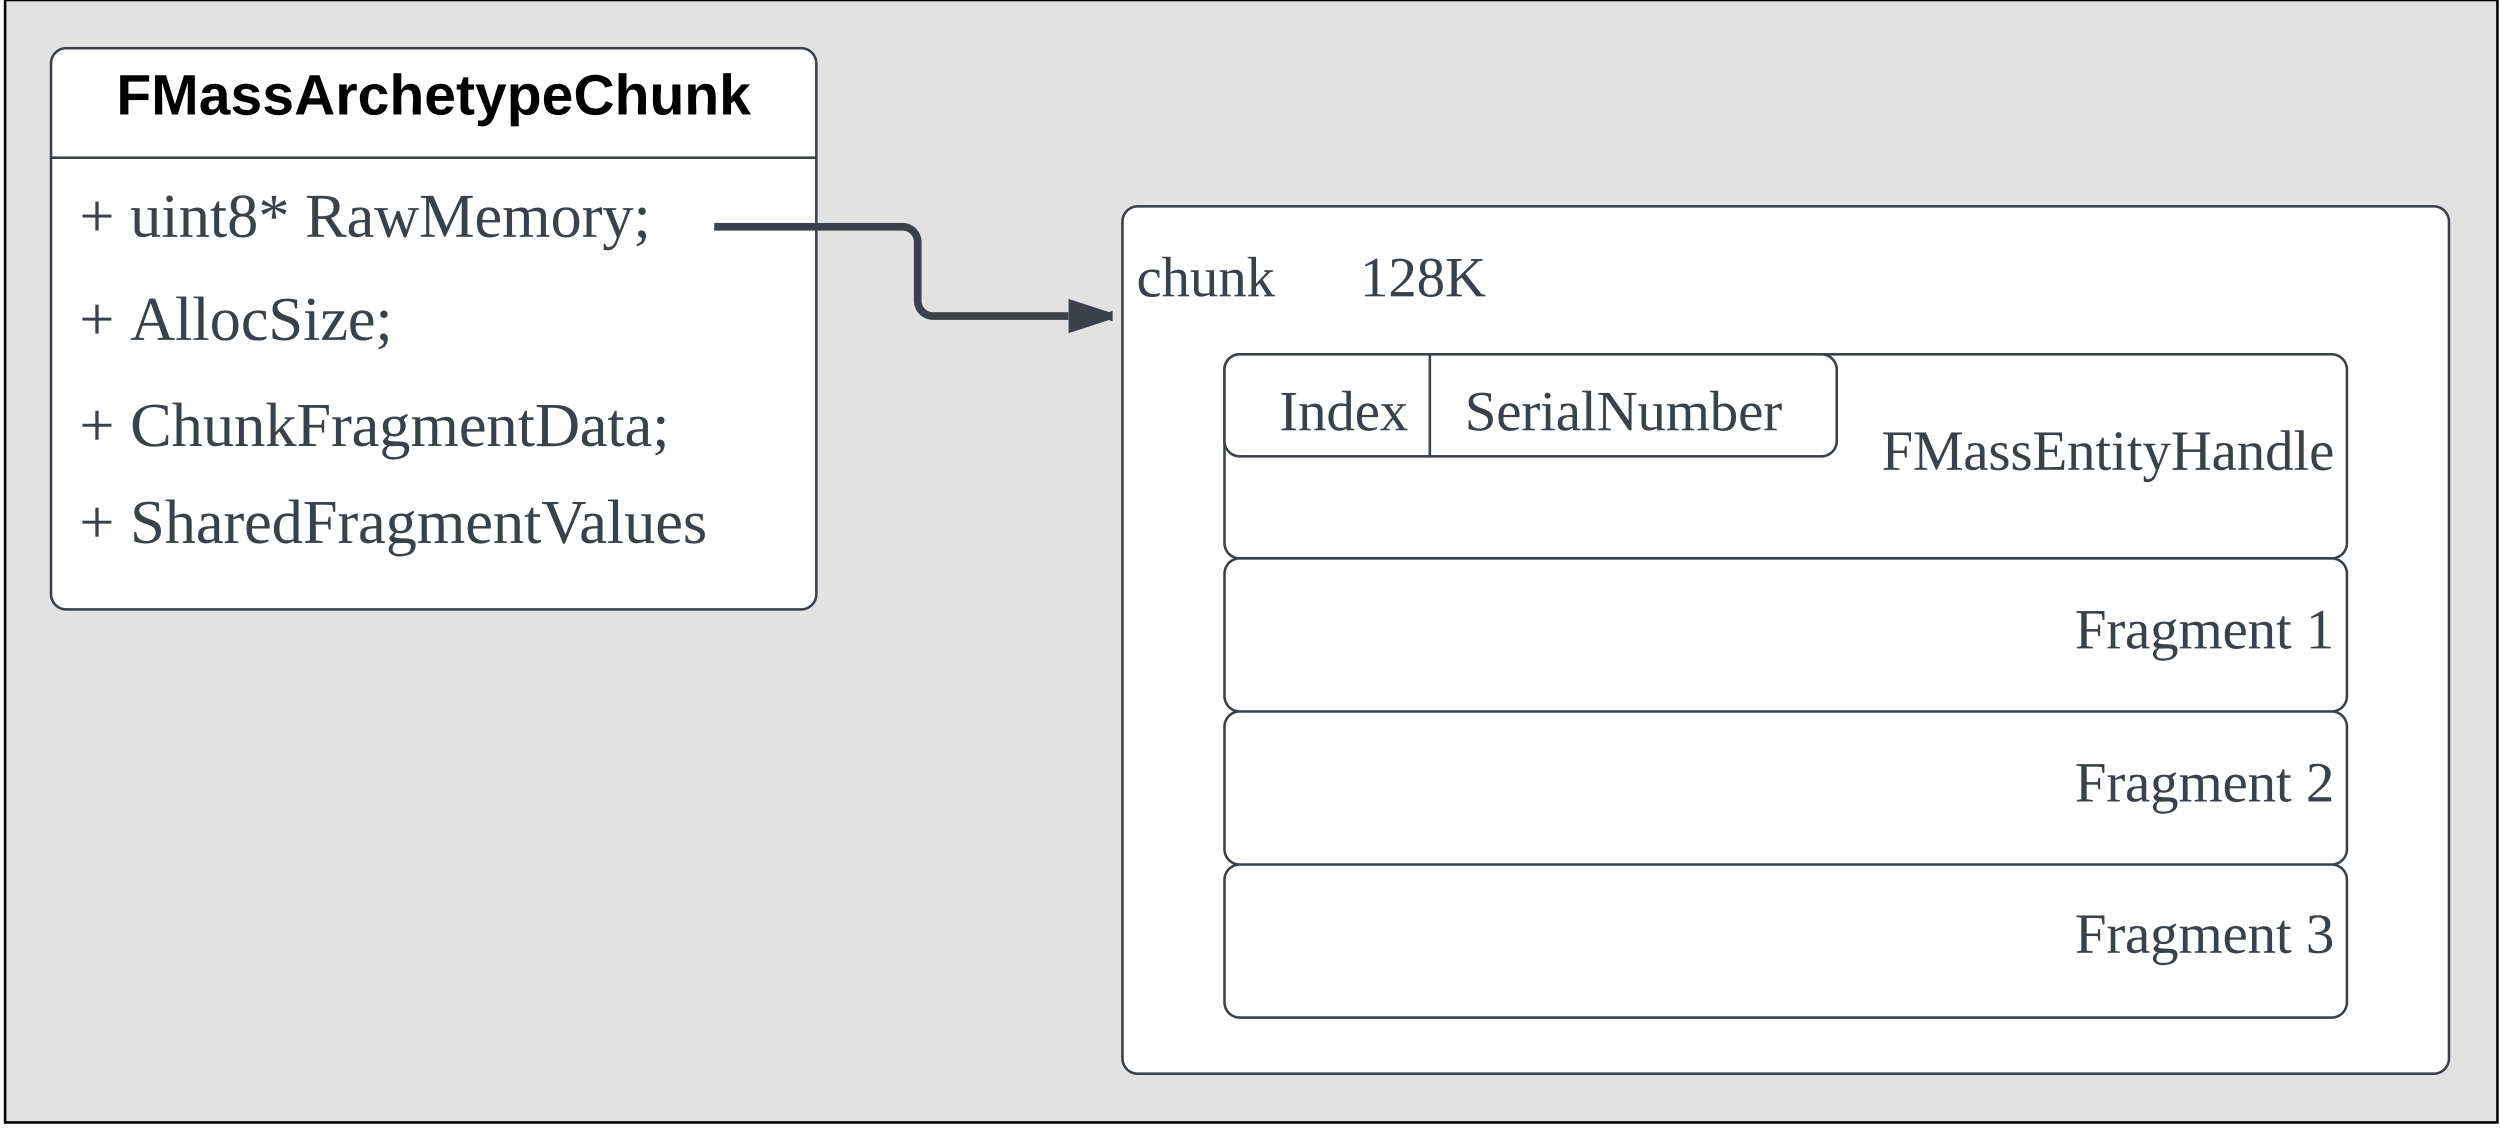 <svg width="980" height="442" xmlns="http://www.w3.org/2000/svg" xmlns:xlink="http://www.w3.org/1999/xlink">
 <g>
  <title>Layer 1</title>
  <rect id="svg_184" height="440" width="977" y="0" x="2" stroke="#000" fill="#e2e2e2"/>
  <path id="svg_2" fill="#fff" stroke="#3a414a" d="m440,86.889a6,6 0 0 1 6,-6l508,0a6,6 0 0 1 6,6l0,328a6,6 0 0 1 -6,6l-508,0a6,6 0 0 1 -6,-6l0,-328z"/>
  <path id="svg_3" fill="#fff" stroke="#3a414a" d="m480,144.889a6,6 0 0 1 6,-6l428,0a6,6 0 0 1 6,6l0,68a6,6 0 0 1 -6,6l-428,0a6,6 0 0 1 -6,-6l0,-68z"/>
  <path id="svg_4" fill-opacity="0" fill="#fff" stroke-opacity="0" stroke="#000" d="m440.5,86.889a6,6 0 0 1 6,-6l228,0a6,6 0 0 1 6,6l0,48a6,6 0 0 1 -6,6l-228,0a6,6 0 0 1 -6,-6l0,-48z"/>
  <use id="svg_5" x="-120" y="-61.111" transform="matrix(1 0 0 1 565.5 177.278)" xlink:href="#a"/>
  <use id="svg_6" x="-120" y="-61.111" transform="matrix(1 0 0 1 653.093 177.278)" xlink:href="#b"/>
  <path id="svg_7" fill="#fff" stroke="#3a414a" d="m480,224.889a6,6 0 0 1 6,-6l428,0a6,6 0 0 1 6,6l0,48a6,6 0 0 1 -6,6l-428,0a6,6 0 0 1 -6,-6l0,-48zm0,60a6,6 0 0 1 6,-6l428,0a6,6 0 0 1 6,6l0,48a6,6 0 0 1 -6,6l-428,0a6,6 0 0 1 -6,-6l0,-48zm0,60a6,6 0 0 1 6,-6l428,0a6,6 0 0 1 6,6l0,48a6,6 0 0 1 -6,6l-428,0a6,6 0 0 1 -6,-6l0,-48z"/>
  <path id="svg_8" fill-opacity="0" fill="#fff" stroke-opacity="0" stroke="#000" d="m680,154.889a6,6 0 0 1 6,-6l228,0a6,6 0 0 1 6,6l0,48a6,6 0 0 1 -6,6l-228,0a6,6 0 0 1 -6,-6l0,-48z"/>
  <use id="svg_9" x="-120" y="-61.111" transform="matrix(1 0 0 1 857.531 245.278)" xlink:href="#c"/>
  <path id="svg_10" fill="#fff" stroke="#3a414a" d="m480,144.889a6,6 0 0 1 6,-6l228,0a6,6 0 0 1 6,6l0,28a6,6 0 0 1 -6,6l-228,0a6,6 0 0 1 -6,-6l0,-28z"/>
  <use id="svg_11" x="-120" y="-61.111" transform="matrix(1 0 0 1 621.481 229.778)" xlink:href="#d"/>
  <use id="svg_12" x="-120" y="-61.111" transform="matrix(1 0 0 1 694.198 229.778)" xlink:href="#e"/>
  <path id="svg_13" fill="none" stroke-width="0.5" stroke="#3a414a" d="m560.5,139.139a0.25,0.25 0 0 1 0.25,0.25l0,39.4a0.25,0.25 0 0 1 -0.25,0.26a0.25,0.25 0 0 1 -0.25,-0.25l0,-39.4a0.25,0.25 0 0 1 0.25,-0.25l0,-0.01z"/>
  <path id="svg_14" fill-opacity="0" fill="#fff" stroke-opacity="0" stroke="#000" d="m680,224.889a6,6 0 0 1 6,-6l228,0a6,6 0 0 1 6,6l0,48a6,6 0 0 1 -6,6l-228,0a6,6 0 0 1 -6,-6l0,-48z"/>
  <use id="svg_15" x="-120" y="-61.111" transform="matrix(1 0 0 1 933.333 315.278)" xlink:href="#f"/>
  <use id="svg_16" x="-120" y="-61.111" transform="matrix(1 0 0 1 1023.89 315.278)" xlink:href="#g"/>
  <path id="svg_17" fill-opacity="0" fill="#fff" stroke-opacity="0" stroke="#000" d="m680,284.889a6,6 0 0 1 6,-6l228,0a6,6 0 0 1 6,6l0,48a6,6 0 0 1 -6,6l-228,0a6,6 0 0 1 -6,-6l0,-48z"/>
  <use id="svg_18" x="-120" y="-61.111" transform="matrix(1 0 0 1 933.333 375.278)" xlink:href="#f"/>
  <use id="svg_19" x="-120" y="-61.111" transform="matrix(1 0 0 1 1023.89 375.278)" xlink:href="#h"/>
  <path id="svg_20" fill-opacity="0" fill="#fff" stroke-opacity="0" stroke="#000" d="m680,343.219a6,6 0 0 1 6,-6l228,0a6,6 0 0 1 6,6l0,51.34a6,6 0 0 1 -6,6l-228,0a6,6 0 0 1 -6,-6l0,-51.34z"/>
  <use id="svg_21" x="-120" y="-61.111" transform="matrix(1 0 0 1 933.333 434.611)" xlink:href="#f"/>
  <use id="svg_22" x="-120" y="-61.111" transform="matrix(1 0 0 1 1023.89 434.611)" xlink:href="#i"/>
  <path fill="#ffffff" id="svg_23" stroke="#3a414a" d="m20,24.889a6,6 0 0 1 6,-6l288,0a6,6 0 0 1 6,6l0,208a6,6 0 0 1 -6,6l-288,0a6,6 0 0 1 -6,-6l0,-208z"/>
  <path id="svg_24" fill="none" stroke="#3a414a" d="m20,61.819l300,0"/>
  <use id="svg_25" x="-120" y="-61.111" transform="matrix(1 0 0 1 165.62 105.989)" xlink:href="#j"/>
  <path id="svg_26" fill-opacity="0" fill="#fff" stroke-opacity="0" stroke="#000" d="m20,64.889a6,6 0 0 1 6,-6l248,0a6,6 0 0 1 6,6l0,48a6,6 0 0 1 -6,6l-248,0a6,6 0 0 1 -6,-6l0,-48z"/>
  <use id="svg_27" x="-120" y="-61.111" transform="matrix(1 0 0 1 145 153.931)" xlink:href="#k"/>
  <use id="svg_28" x="-120" y="-61.111" transform="matrix(1 0 0 1 151.111 153.931)" xlink:href="#l"/>
  <use id="svg_29" x="-120" y="-61.111" transform="matrix(1 0 0 1 171.006 153.931)" xlink:href="#m"/>
  <use id="svg_30" x="-120" y="-61.111" transform="matrix(1 0 0 1 239.586 153.931)" xlink:href="#n"/>
  <path id="svg_31" fill-opacity="0" fill="#fff" stroke-opacity="0" stroke="#000" d="m20,105.289a6,6 0 0 1 6,-6l308,0a6,6 0 0 1 6,6l0,48a6,6 0 0 1 -6,6l-308,0a6,6 0 0 1 -6,-6l0,-48z"/>
  <use id="svg_32" x="-120" y="-61.111" transform="matrix(1 0 0 1 145 194.343)" xlink:href="#k"/>
  <use id="svg_33" x="-120" y="-61.111" transform="matrix(1 0 0 1 151.111 194.343)" xlink:href="#l"/>
  <use id="svg_34" x="-120" y="-61.111" transform="matrix(1 0 0 1 171.006 194.343)" xlink:href="#o"/>
  <path id="svg_35" fill-opacity="0" fill="#fff" stroke-opacity="0" stroke="#000" d="m20,146.889a6,6 0 0 1 6,-6l308,0a6,6 0 0 1 6,6l0,48a6,6 0 0 1 -6,6l-308,0a6,6 0 0 1 -6,-6l0,-48z"/>
  <g id="svg_36">
   <use id="svg_37" x="-120" y="-61.111" transform="matrix(1 0 0 1 145 235.931)" xlink:href="#k"/>
   <use id="svg_38" x="-120" y="-61.111" transform="matrix(1 0 0 1 151.111 235.931)" xlink:href="#l"/>
   <use id="svg_39" x="-120" y="-61.111" transform="matrix(1 0 0 1 171.006 235.931)" xlink:href="#p"/>
  </g>
  <path id="svg_40" fill-opacity="0" fill="#fff" stroke-opacity="0" stroke="#000" d="m20,184.889a6,6 0 0 1 6,-6l308,0a6,6 0 0 1 6,6l0,48a6,6 0 0 1 -6,6l-308,0a6,6 0 0 1 -6,-6l0,-48z"/>
  <g id="svg_41">
   <use id="svg_42" x="-120" y="-61.111" transform="matrix(1 0 0 1 145 273.931)" xlink:href="#k"/>
   <use id="svg_43" x="-120" y="-61.111" transform="matrix(1 0 0 1 151.111 273.931)" xlink:href="#l"/>
   <use id="svg_44" x="-120" y="-61.111" transform="matrix(1 0 0 1 171.006 273.931)" xlink:href="#q"/>
  </g>
  <path id="svg_45" fill="none" stroke-width="3" stroke="#3a414a" d="m281.5,88.889l72.25,0a6,6 0 0 1 6,6l0,23a6,6 0 0 0 6,6l53.13,0"/>
  <path id="svg_46" fill="#3a414a" stroke-width="0.05" stroke="#3a414a" d="m281.54,90.389l-1.54,0l0,-3l1.54,0l0,3z"/>
  <path id="svg_47" fill="#3a414a" stroke-width="3" stroke="#3a414a" d="m434.65,123.889l-14.27,4.63l0,-9.26l14.27,4.63z"/>
  <defs transform="translate(0 -1.111) translate(-120 -60)">
   <path id="r" d="m45,-84c0,64 52,80 104,63c1,25 -30,25 -55,25c-56,0 -80,-32 -80,-88c0,-76 62,-98 131,-80l0,46l-10,0c-5,-15 -4,-31 -23,-35c-47,-10 -67,21 -67,69" fill="#3a414a"/>
   <path id="s" d="m126,-119c3,-38 -42,-31 -69,-25l0,132l23,4l0,8l-73,0l0,-8l21,-4l0,-226l-24,-4l0,-8l53,0l-1,98c31,-22 99,-31 99,31l0,109c7,3 23,-1 20,12l-71,0l0,-8l22,-4l0,-107" fill="#3a414a"/>
   <path id="t" d="m124,-13c-35,21 -98,28 -98,-32l0,-108c-8,-3 -24,2 -21,-12l50,0l0,118c-3,37 42,32 69,25l0,-131l-25,-4l0,-8l54,0l0,153c8,3 24,-2 21,12l-48,0" fill="#3a414a"/>
   <path id="u" d="m125,-118c4,-37 -41,-34 -68,-26l0,132l23,4l0,8l-72,0c-3,-13 13,-9 20,-12l0,-141c-7,-3 -23,1 -20,-12l47,0l2,13c31,-23 98,-29 98,31l0,109c7,3 23,-1 20,12l-72,0l0,-8l22,-4l0,-106" fill="#3a414a"/>
   <path id="v" d="m60,-80l68,-73c-7,-3 -20,0 -17,-12l58,0c3,13 -13,9 -20,12l-47,48l60,93c7,3 21,-1 18,12l-68,0c-3,-12 9,-9 15,-12l-45,-71l-22,23l0,48c7,3 21,-1 18,12l-68,0l0,-8l21,-4l0,-226l-24,-4l0,-8l53,0l0,170" fill="#3a414a"/>
   <g id="a">
    <use id="svg_48" xlink:href="#r" transform="matrix(0.062,0,0,0.062,0,0)"/>
    <use id="svg_49" xlink:href="#s" transform="matrix(0.062,0,0,0.062,9.815,0)"/>
    <use id="svg_50" xlink:href="#t" transform="matrix(0.062,0,0,0.062,20.926,0)"/>
    <use id="svg_51" xlink:href="#u" transform="matrix(0.062,0,0,0.062,32.037,0)"/>
    <use id="svg_52" xlink:href="#v" transform="matrix(0.062,0,0,0.062,43.148,0)"/>
   </g>
   <path id="w" d="m110,-14l48,5l0,9l-126,0l0,-9l48,-5l0,-192l-48,17l0,-10l69,-39l9,0l0,224" fill="#3a414a"/>
   <path id="x" d="m24,-231c66,-21 156,2 128,81c-20,58 -74,84 -113,123l121,0l0,27l-144,0l0,-26l59,-54c26,-25 47,-47 47,-97c0,-48 -47,-57 -81,-37l-6,29l-11,0l0,-46" fill="#3a414a"/>
   <path id="y" d="m90,-239c42,0 69,19 69,61c0,28 -14,44 -35,53c25,8 42,28 42,61c0,47 -28,68 -77,68c-48,0 -75,-21 -75,-68c-1,-33 18,-51 41,-61c-19,-9 -34,-25 -34,-53c0,-42 26,-61 69,-61zm-1,229c34,0 46,-20 46,-54c0,-32 -11,-53 -46,-53c-34,0 -44,20 -44,53c-1,34 11,54 44,54zm0,-123c28,0 38,-16 38,-45s-9,-47 -38,-47c-28,-1 -36,18 -36,47s8,45 36,45" fill="#3a414a"/>
   <path id="z" d="m238,-236l0,10l-27,4l-81,79l101,129l25,5l0,9l-57,0l-93,-119l-31,25l0,80l33,5l0,9l-98,0l0,-9l31,-5l0,-208l-31,-4l0,-10l95,0l0,10l-30,4l0,111l112,-111l-23,-4l0,-10l74,0" fill="#3a414a"/>
   <g id="b">
    <use id="svg_53" xlink:href="#w" transform="matrix(0.062,0,0,0.062,0,0)"/>
    <use id="svg_54" xlink:href="#x" transform="matrix(0.062,0,0,0.062,11.111,0)"/>
    <use id="svg_55" xlink:href="#y" transform="matrix(0.062,0,0,0.062,22.222,0)"/>
    <use id="svg_56" xlink:href="#z" transform="matrix(0.062,0,0,0.062,33.333,0)"/>
   </g>
   <path id="A" d="m75,-106l0,92l39,5l0,9l-101,0l0,-9l28,-5l0,-208l-31,-4l0,-10l177,0l0,57l-11,0l-6,-38c-28,-4 -63,-3 -95,-3l0,98l69,0l5,-28l11,0l0,73l-11,0l-5,-29l-69,0" fill="#3a414a"/>
   <path id="B" d="m152,0l-7,0l-86,-203l0,189l32,5l0,9l-81,0l0,-9l31,-5l0,-208l-31,-4l0,-10l72,0l76,180l84,-180l68,0l0,10l-31,4l0,208l31,5l0,9l-96,0l0,-9l32,-5l0,-189" fill="#3a414a"/>
   <path id="C" d="m32,-163c41,-10 102,-14 102,39l0,112c8,3 24,-2 21,12l-45,0l-4,-17c-23,30 -103,30 -93,-29c-2,-50 45,-50 92,-51c4,-36 -5,-70 -42,-56c-6,2 -12,4 -16,6c-4,7 0,23 -15,20l0,-36zm10,116c0,41 41,33 63,22l0,-59c-34,1 -63,-1 -63,37" fill="#3a414a"/>
   <path id="D" d="m41,-130c7,48 86,23 86,84c0,56 -69,57 -112,41l0,-40c20,0 9,29 31,31c35,19 77,-26 41,-50c-27,-18 -72,-13 -72,-59c0,-50 58,-52 100,-41l0,36c-19,1 -8,-25 -28,-25c-21,-7 -50,-1 -46,23" fill="#3a414a"/>
   <path id="E" d="m10,-9l31,-5l0,-208l-31,-4l0,-10l177,0l0,57l-11,0l-6,-38c-28,-4 -63,-3 -95,-3l0,92l63,0l6,-28l11,0l0,73l-11,0l-6,-29l-63,0l0,96l105,-3l10,-43l12,0l-3,62l-189,0l0,-9" fill="#3a414a"/>
   <path id="F" d="m54,-38c-1,25 24,26 44,20l0,12c-27,16 -73,15 -73,-29l0,-115l-21,0c-2,-14 14,-10 21,-15l18,-38l11,0l0,38l38,0l0,15l-38,0l0,112" fill="#3a414a"/>
   <path id="G" d="m47,-200c-23,0 -25,-39 0,-38c13,0 18,7 20,19c-1,11 -8,19 -20,19zm18,188l28,4l0,8l-85,0l0,-8l28,-4l0,-141l-24,-4l0,-8l53,0l0,153" fill="#3a414a"/>
   <path id="H" d="m161,-154l-76,191c-10,29 -36,49 -77,38l0,-36c18,-2 6,24 29,21c30,-4 38,-32 47,-58l-63,-155c-7,-3 -20,0 -17,-12l77,0l0,8l-26,4l45,116l43,-116l-26,-4l0,-8l62,0l0,8" fill="#3a414a"/>
   <path id="I" d="m10,0l0,-9l31,-5l0,-208l-31,-4l0,-10l95,0l0,10l-30,4l0,93l110,0l0,-93l-30,-4l0,-10l94,0l0,10l-30,4l0,208l30,5l0,9l-94,0l0,-9l30,-5l0,-99l-110,0l0,99l30,5l0,9l-95,0" fill="#3a414a"/>
   <path id="J" d="m13,-81c0,-71 46,-101 114,-85l-1,-72l-28,-4l0,-8l57,0l0,238c8,3 24,-2 21,12l-47,0l-2,-12c-47,35 -114,11 -114,-69zm77,-74c-37,1 -44,33 -45,74c0,38 9,66 45,66c14,0 27,-3 36,-7l0,-130c-10,-1 -24,-3 -36,-3" fill="#3a414a"/>
   <path id="K" d="m65,-12l28,4l0,8l-86,0l0,-8l28,-4l0,-226l-28,-4l0,-8l58,0l0,238" fill="#3a414a"/>
   <path id="L" d="m84,-170c49,0 66,33 63,87l-101,0c-8,60 38,80 95,63l0,10c-13,8 -33,14 -53,14c-54,0 -74,-33 -74,-88c-1,-54 22,-86 70,-86zm33,73c12,-57 -57,-82 -69,-24c-1,7 -2,15 -2,24l71,0" fill="#3a414a"/>
   <g id="c">
    <use id="svg_57" xlink:href="#A" transform="matrix(0.062,0,0,0.062,0,0)"/>
    <use id="svg_58" xlink:href="#B" transform="matrix(0.062,0,0,0.062,12.346,0)"/>
    <use id="svg_59" xlink:href="#C" transform="matrix(0.062,0,0,0.062,32.099,0)"/>
    <use id="svg_60" xlink:href="#D" transform="matrix(0.062,0,0,0.062,41.914,0)"/>
    <use id="svg_61" xlink:href="#D" transform="matrix(0.062,0,0,0.062,50.556,0)"/>
    <use id="svg_62" xlink:href="#E" transform="matrix(0.062,0,0,0.062,59.198,0)"/>
    <use id="svg_63" xlink:href="#u" transform="matrix(0.062,0,0,0.062,72.716,0)"/>
    <use id="svg_64" xlink:href="#F" transform="matrix(0.062,0,0,0.062,83.827,0)"/>
    <use id="svg_65" xlink:href="#G" transform="matrix(0.062,0,0,0.062,90,0)"/>
    <use id="svg_66" xlink:href="#F" transform="matrix(0.062,0,0,0.062,96.173,0)"/>
    <use id="svg_67" xlink:href="#H" transform="matrix(0.062,0,0,0.062,102.346,0)"/>
    <use id="svg_68" xlink:href="#I" transform="matrix(0.062,0,0,0.062,113.457,0)"/>
    <use id="svg_69" xlink:href="#C" transform="matrix(0.062,0,0,0.062,129.444,0)"/>
    <use id="svg_70" xlink:href="#u" transform="matrix(0.062,0,0,0.062,139.259,0)"/>
    <use id="svg_71" xlink:href="#J" transform="matrix(0.062,0,0,0.062,150.37,0)"/>
    <use id="svg_72" xlink:href="#K" transform="matrix(0.062,0,0,0.062,161.481,0)"/>
    <use id="svg_73" xlink:href="#L" transform="matrix(0.062,0,0,0.062,167.654,0)"/>
   </g>
   <path id="M" d="m77,-14l30,5l0,9l-94,0l0,-9l30,-5l0,-208l-30,-4l0,-10l94,0l0,10l-30,4l0,208" fill="#3a414a"/>
   <path id="N" d="m156,-12c7,3 23,-1 20,12l-75,0l0,-8l22,-4l-38,-58l-45,58l23,4l0,8l-60,0l0,-8l19,-3l55,-71l-48,-71c-7,-3 -23,1 -20,-12l75,0l0,8l-22,4l32,48l37,-48l-23,-4l0,-8l59,0l0,8l-19,3l-46,60" fill="#3a414a"/>
   <g id="d">
    <use id="svg_74" xlink:href="#M" transform="matrix(0.062,0,0,0.062,0,0)"/>
    <use id="svg_75" xlink:href="#u" transform="matrix(0.062,0,0,0.062,7.346,0)"/>
    <use id="svg_76" xlink:href="#J" transform="matrix(0.062,0,0,0.062,18.457,0)"/>
    <use id="svg_77" xlink:href="#L" transform="matrix(0.062,0,0,0.062,29.568,0)"/>
    <use id="svg_78" xlink:href="#N" transform="matrix(0.062,0,0,0.062,39.383,0)"/>
   </g>
   <path id="O" d="m178,-68c0,79 -95,82 -154,59l0,-54l12,0c1,35 22,52 60,52c50,0 69,-58 33,-82c-39,-24 -105,-21 -105,-85c0,-67 86,-66 142,-53l0,49l-12,0l-6,-29c-31,-27 -121,-7 -89,42c28,43 119,24 119,101" fill="#3a414a"/>
   <path id="P" d="m57,-145c16,-10 35,-24 60,-25l0,45c-19,1 -8,-30 -40,-17l-20,6l0,124l29,4l0,8l-79,0l0,-8l21,-4l0,-141c-8,-3 -24,2 -21,-12l48,0" fill="#3a414a"/>
   <path id="Q" d="m203,-222l-32,-4l0,-10l81,0l0,10l-31,4l0,222l-17,0l-145,-212l0,198l32,5l0,9l-81,0l0,-9l31,-5l0,-208l-31,-4l0,-10l72,0l121,175l0,-161" fill="#3a414a"/>
   <path id="R" d="m126,-118c4,-37 -42,-32 -68,-25l0,131l24,4l0,8l-74,0c-3,-13 13,-9 20,-12l0,-141c-7,-3 -23,1 -20,-12l48,0l1,13c22,-15 77,-30 92,2c32,-22 104,-36 104,29l0,109c8,3 24,-2 21,12l-75,0l0,-8l25,-4l0,-106c3,-39 -45,-31 -72,-24c7,37 1,88 3,130l25,4l0,8l-78,0l0,-8l24,-4l0,-106" fill="#3a414a"/>
   <path id="S" d="m53,-14c58,12 82,-15 82,-73c0,-52 -35,-77 -82,-58l0,131zm36,18c-25,0 -47,-6 -65,-13l0,-229l-24,-4l0,-8l53,0l-1,94c48,-33 114,-4 114,69c0,57 -23,91 -77,91" fill="#3a414a"/>
   <g id="e">
    <use id="svg_79" xlink:href="#O" transform="matrix(0.062,0,0,0.062,0,0)"/>
    <use id="svg_80" xlink:href="#L" transform="matrix(0.062,0,0,0.062,12.346,0)"/>
    <use id="svg_81" xlink:href="#P" transform="matrix(0.062,0,0,0.062,22.16,0)"/>
    <use id="svg_82" xlink:href="#G" transform="matrix(0.062,0,0,0.062,29.506,0)"/>
    <use id="svg_83" xlink:href="#C" transform="matrix(0.062,0,0,0.062,35.679,0)"/>
    <use id="svg_84" xlink:href="#K" transform="matrix(0.062,0,0,0.062,45.494,0)"/>
    <use id="svg_85" xlink:href="#Q" transform="matrix(0.062,0,0,0.062,51.667,0)"/>
    <use id="svg_86" xlink:href="#t" transform="matrix(0.062,0,0,0.062,67.654,0)"/>
    <use id="svg_87" xlink:href="#R" transform="matrix(0.062,0,0,0.062,78.765,0)"/>
    <use id="svg_88" xlink:href="#S" transform="matrix(0.062,0,0,0.062,96.049,0)"/>
    <use id="svg_89" xlink:href="#L" transform="matrix(0.062,0,0,0.062,107.16,0)"/>
    <use id="svg_90" xlink:href="#P" transform="matrix(0.062,0,0,0.062,116.975,0)"/>
   </g>
   <path id="T" d="m141,-152c28,39 5,97 -54,97c-9,0 -20,-2 -27,-3l-11,23c29,22 130,-14 124,52c-4,45 -38,57 -88,61c-64,5 -93,-52 -40,-80c-12,-4 -23,-13 -24,-29l28,-31c-19,-9 -28,-26 -28,-51c-2,-51 53,-65 100,-52l38,-20l7,8l-25,25zm-56,216c35,0 61,-11 61,-42c0,-35 -57,-17 -89,-21c-9,8 -16,19 -17,34c0,25 19,29 45,29zm-33,-177c1,26 7,46 35,44c28,-1 34,-16 35,-44c0,-26 -6,-43 -34,-43s-36,17 -36,43" fill="#3a414a"/>
   <g id="f">
    <use id="svg_91" xlink:href="#A" transform="matrix(0.062,0,0,0.062,0,0)"/>
    <use id="svg_92" xlink:href="#P" transform="matrix(0.062,0,0,0.062,12.346,0)"/>
    <use id="svg_93" xlink:href="#C" transform="matrix(0.062,0,0,0.062,19.691,0)"/>
    <use id="svg_94" xlink:href="#T" transform="matrix(0.062,0,0,0.062,29.506,0)"/>
    <use id="svg_95" xlink:href="#R" transform="matrix(0.062,0,0,0.062,40.617,0)"/>
    <use id="svg_96" xlink:href="#L" transform="matrix(0.062,0,0,0.062,57.901,0)"/>
    <use id="svg_97" xlink:href="#u" transform="matrix(0.062,0,0,0.062,67.716,0)"/>
    <use id="svg_98" xlink:href="#F" transform="matrix(0.062,0,0,0.062,78.827,0)"/>
   </g>
   <use id="g" xlink:href="#w" transform="matrix(0.062,0,0,0.062,0,0)"/>
   <use id="h" xlink:href="#x" transform="matrix(0.062,0,0,0.062,0,0)"/>
   <path id="U" d="m104,-123c39,3 61,21 62,59c1,71 -83,76 -147,60l-2,-50l12,0c2,29 16,43 51,43c38,0 54,-19 54,-55c2,-43 -34,-49 -75,-50l0,-14c37,0 64,-7 64,-48c0,-47 -47,-56 -81,-36l-6,29l-12,0l0,-46c51,-13 135,-13 131,51c-2,34 -20,52 -51,57" fill="#3a414a"/>
   <use id="i" xlink:href="#U" transform="matrix(0.062,0,0,0.062,0,0)"/>
   <path id="V" d="m76,-208l0,77l127,0l0,40l-127,0l0,91l-52,0l0,-248l183,0l0,40l-131,0"/>
   <path id="W" d="m230,0l2,-204l-64,204l-37,0l-63,-204l2,204l-46,0l0,-248l70,0l56,185l57,-185l69,0l0,248l-46,0"/>
   <path id="X" d="m133,-34c-16,19 -30,39 -64,38c-37,-1 -58,-20 -58,-58c-1,-60 55,-63 116,-61c1,-26 -3,-47 -28,-47c-18,1 -26,9 -28,27l-52,-2c7,-38 36,-58 82,-57s74,22 75,68l1,82c-1,14 12,18 25,15l0,27c-30,8 -71,5 -69,-32zm-48,3c29,0 43,-24 42,-57c-32,0 -66,-3 -65,30c0,17 8,27 23,27"/>
   <path id="Y" d="m137,-138c1,-29 -70,-34 -71,-4c15,46 118,7 119,86c1,83 -164,76 -172,9l43,-7c4,19 20,25 44,25c33,8 57,-30 24,-41c-43,-14 -102,-11 -104,-66c-2,-80 154,-74 161,-7"/>
   <path id="Z" d="m199,0l-22,-63l-94,0l-22,63l-52,0l90,-248l61,0l90,248l-51,0zm-33,-102l-36,-108c-10,38 -24,72 -36,108l72,0"/>
   <path id="aa" d="m135,-150c-39,-12 -60,13 -60,57l0,93l-50,0l-1,-190l47,0c2,13 -1,29 3,40c6,-28 27,-53 61,-41l0,41"/>
   <path id="ab" d="m190,-63c-7,42 -38,67 -86,67c-59,0 -84,-38 -90,-98c-12,-110 154,-137 174,-36l-49,2c-2,-19 -15,-32 -35,-32c-30,0 -35,28 -38,64c-6,74 65,87 74,30"/>
   <path id="ac" d="m114,-157c-59,0 -34,97 -39,157l-50,0l0,-261l50,0l-1,109c12,-26 28,-41 61,-42c86,-1 58,113 63,194l-50,0c-7,-57 23,-157 -34,-157"/>
   <path id="ad" d="m185,-48c-13,30 -37,53 -82,52c-60,-2 -89,-37 -89,-100s30,-98 90,-98c62,0 83,45 84,108l-122,0c0,31 8,55 39,56c18,0 30,-7 34,-22l46,4zm-45,-69c5,-46 -57,-63 -70,-21c-2,6 -4,13 -4,21l74,0"/>
   <path id="ae" d="m115,-3c-36,14 -87,7 -87,-42l0,-112l-24,0l0,-33l27,0l15,-45l31,0l0,45l36,0l0,33l-36,0l0,99c-1,23 16,31 38,25l0,30"/>
   <path id="af" d="m123,10c-15,43 -43,76 -104,62l0,-35c35,8 53,-11 59,-39l-75,-188l52,0l48,148c12,-52 28,-100 44,-148l51,0"/>
   <path id="ag" d="m135,-194c53,0 70,44 70,98c0,56 -19,98 -73,100c-31,1 -45,-17 -59,-34c3,33 2,69 2,105l-50,0l-1,-265l48,0c2,10 0,23 3,31c11,-24 29,-35 60,-35zm-21,164c33,0 39,-31 40,-66c0,-38 -9,-64 -40,-64c-56,0 -55,130 0,130"/>
   <path id="ah" d="m67,-125c0,53 21,87 73,88c37,1 54,-22 65,-47l45,17c-17,42 -51,71 -110,71c-82,0 -120,-46 -125,-129c-7,-110 109,-156 196,-107c18,10 29,29 36,50l-46,12c-8,-25 -30,-41 -62,-41c-52,0 -71,34 -72,86"/>
   <path id="ai" d="m85,4c-87,1 -58,-113 -63,-194l50,0c7,57 -23,150 33,157c60,-5 35,-97 40,-157l50,0l1,190l-47,0c-2,-12 1,-28 -3,-38c-12,25 -28,42 -61,42"/>
   <path id="aj" d="m135,-194c87,-1 58,113 63,194l-50,0c-7,-57 23,-157 -34,-157c-59,0 -34,97 -39,157l-50,0l-1,-190l47,0c2,12 -1,28 3,38c12,-26 28,-41 61,-42"/>
   <path id="ak" d="m147,0l-51,-86l-21,15l0,71l-50,0l0,-261l50,0l0,150l67,-79l53,0l-66,74l72,116l-54,0"/>
   <g id="j">
    <use id="svg_99" xlink:href="#V" transform="matrix(0.062,0,0,0.062,0,0)"/>
    <use id="svg_100" xlink:href="#W" transform="matrix(0.062,0,0,0.062,13.654,0)"/>
    <use id="svg_101" xlink:href="#X" transform="matrix(0.062,0,0,0.062,32.295,0)"/>
    <use id="svg_102" xlink:href="#Y" transform="matrix(0.062,0,0,0.062,44.764,0)"/>
    <use id="svg_103" xlink:href="#Y" transform="matrix(0.062,0,0,0.062,57.233,0)"/>
    <use id="svg_104" xlink:href="#Z" transform="matrix(0.062,0,0,0.062,69.702,0)"/>
    <use id="svg_105" xlink:href="#aa" transform="matrix(0.062,0,0,0.062,85.85,0)"/>
    <use id="svg_106" xlink:href="#ab" transform="matrix(0.062,0,0,0.062,94.578,0)"/>
    <use id="svg_107" xlink:href="#ac" transform="matrix(0.062,0,0,0.062,107.048,0)"/>
    <use id="svg_108" xlink:href="#ad" transform="matrix(0.062,0,0,0.062,120.701,0)"/>
    <use id="svg_109" xlink:href="#ae" transform="matrix(0.062,0,0,0.062,133.17,0)"/>
    <use id="svg_110" xlink:href="#af" transform="matrix(0.062,0,0,0.062,140.59,0)"/>
    <use id="svg_111" xlink:href="#ag" transform="matrix(0.062,0,0,0.062,153.059,0)"/>
    <use id="svg_112" xlink:href="#ad" transform="matrix(0.062,0,0,0.062,166.712,0)"/>
    <use id="svg_113" xlink:href="#ah" transform="matrix(0.062,0,0,0.062,179.181,0)"/>
    <use id="svg_114" xlink:href="#ac" transform="matrix(0.062,0,0,0.062,195.329,0)"/>
    <use id="svg_115" xlink:href="#ai" transform="matrix(0.062,0,0,0.062,208.983,0)"/>
    <use id="svg_116" xlink:href="#aj" transform="matrix(0.062,0,0,0.062,222.636,0)"/>
    <use id="svg_117" xlink:href="#ak" transform="matrix(0.062,0,0,0.062,236.29,0)"/>
   </g>
   <path id="al" d="m111,-111l0,75l-19,0l0,-75l-74,0l0,-17l74,0l0,-75l19,0l0,75l74,0l0,17l-74,0" fill="#3a414a"/>
   <use id="l" xlink:href="#al" transform="matrix(0.068,0,0,0.068,0,0)"/>
   <path id="am" d="m18,-187l11,-25l55,34l-7,-58l27,0l-8,58l56,-34l11,25l-59,17l59,17l-11,25l-56,-33l8,57l-27,0l7,-57l-55,34l-11,-25l57,-18" fill="#3a414a"/>
   <g id="m">
    <use id="svg_118" xlink:href="#t" transform="matrix(0.068,0,0,0.068,0,0)"/>
    <use id="svg_119" xlink:href="#G" transform="matrix(0.068,0,0,0.068,12.222,0)"/>
    <use id="svg_120" xlink:href="#u" transform="matrix(0.068,0,0,0.068,19.012,0)"/>
    <use id="svg_121" xlink:href="#F" transform="matrix(0.068,0,0,0.068,31.235,0)"/>
    <use id="svg_122" xlink:href="#y" transform="matrix(0.068,0,0,0.068,38.025,0)"/>
    <use id="svg_123" xlink:href="#am" transform="matrix(0.068,0,0,0.068,50.247,0)"/>
   </g>
   <path id="an" d="m199,-173c-1,36 -21,56 -49,65l64,94l26,5l0,9l-57,0l-66,-103l-42,0l0,89l35,5l0,9l-97,0l0,-9l28,-5l0,-208l-31,-4l0,-10c80,4 190,-20 189,63zm-124,54c50,2 89,-1 89,-51c0,-49 -39,-52 -89,-50l0,101" fill="#3a414a"/>
   <path id="ao" d="m240,-154l-55,158l-14,0l-41,-109l-40,109l-13,0l-57,-157c-7,-3 -23,1 -20,-12l79,0l0,8l-27,4l39,112l40,-108l14,0l40,109l38,-113l-28,-4l0,-8l63,0l0,8" fill="#3a414a"/>
   <path id="ap" d="m90,-170c52,0 76,32 76,87c0,54 -24,87 -77,87c-51,0 -75,-34 -75,-87c0,-54 24,-87 76,-87zm-1,160c39,0 46,-35 46,-73c0,-39 -7,-73 -46,-73c-39,1 -44,34 -44,73s6,72 44,73" fill="#3a414a"/>
   <path id="aq" d="m50,-169c12,0 21,9 21,21c0,13 -9,22 -21,22c-13,0 -22,-9 -22,-22c0,-12 9,-21 22,-21zm-3,132c42,4 24,74 -3,81c-7,4 -15,8 -25,11l0,-13c22,-4 44,-32 19,-42c-18,-7 -14,-39 9,-37" fill="#3a414a"/>
   <g id="n">
    <use id="svg_124" xlink:href="#an" transform="matrix(0.068,0,0,0.068,0,0)"/>
    <use id="svg_125" xlink:href="#C" transform="matrix(0.068,0,0,0.068,16.296,0)"/>
    <use id="svg_126" xlink:href="#ao" transform="matrix(0.068,0,0,0.068,27.093,0)"/>
    <use id="svg_127" xlink:href="#B" transform="matrix(0.068,0,0,0.068,44.679,0)"/>
    <use id="svg_128" xlink:href="#L" transform="matrix(0.068,0,0,0.068,66.407,0)"/>
    <use id="svg_129" xlink:href="#R" transform="matrix(0.068,0,0,0.068,77.204,0)"/>
    <use id="svg_130" xlink:href="#ap" transform="matrix(0.068,0,0,0.068,96.216,0)"/>
    <use id="svg_131" xlink:href="#P" transform="matrix(0.068,0,0,0.068,108.438,0)"/>
    <use id="svg_132" xlink:href="#H" transform="matrix(0.068,0,0,0.068,116.519,0)"/>
    <use id="svg_133" xlink:href="#aq" transform="matrix(0.068,0,0,0.068,128.741,0)"/>
   </g>
   <path id="ar" d="m81,-9l0,9l-77,0l0,-9l26,-5l81,-224l33,0l83,224l30,5l0,9l-99,0l0,-9l31,-5l-23,-68l-93,0l-24,68l32,5zm38,-203l-41,114l82,0" fill="#3a414a"/>
   <path id="as" d="m10,0l0,-8l90,-143c-23,2 -54,-4 -70,6c-5,8 1,26 -14,24l0,-44l122,0l0,8l-91,143c29,-2 65,3 86,-8l9,-35l8,0l-5,57l-135,0" fill="#3a414a"/>
   <g id="o">
    <use id="svg_134" xlink:href="#ar" transform="matrix(0.068,0,0,0.068,0,0)"/>
    <use id="svg_135" xlink:href="#K" transform="matrix(0.068,0,0,0.068,17.586,0)"/>
    <use id="svg_136" xlink:href="#K" transform="matrix(0.068,0,0,0.068,24.377,0)"/>
    <use id="svg_137" xlink:href="#ap" transform="matrix(0.068,0,0,0.068,31.167,0)"/>
    <use id="svg_138" xlink:href="#r" transform="matrix(0.068,0,0,0.068,43.389,0)"/>
    <use id="svg_139" xlink:href="#O" transform="matrix(0.068,0,0,0.068,54.185,0)"/>
    <use id="svg_140" xlink:href="#G" transform="matrix(0.068,0,0,0.068,67.765,0)"/>
    <use id="svg_141" xlink:href="#as" transform="matrix(0.068,0,0,0.068,74.556,0)"/>
    <use id="svg_142" xlink:href="#L" transform="matrix(0.068,0,0,0.068,85.352,0)"/>
    <use id="svg_143" xlink:href="#aq" transform="matrix(0.068,0,0,0.068,96.148,0)"/>
   </g>
   <path id="at" d="m52,-115c0,93 80,130 150,87l7,-35l11,0l-1,55c-23,7 -52,12 -83,12c-76,0 -117,-41 -121,-119c-5,-113 97,-141 201,-114l1,51l-12,0l-5,-30c-15,-9 -39,-16 -62,-16c-66,0 -86,41 -86,109" fill="#3a414a"/>
   <path id="au" d="m75,-17c87,13 134,-18 134,-103c0,-78 -51,-106 -134,-100l0,203zm171,-102c0,124 -107,126 -236,119l0,-9l31,-5l0,-208l-31,-4l0,-10l107,0c82,0 129,35 129,117" fill="#3a414a"/>
   <g id="p">
    <use id="svg_144" xlink:href="#at" transform="matrix(0.068,0,0,0.068,0,0)"/>
    <use id="svg_145" xlink:href="#s" transform="matrix(0.068,0,0,0.068,16.296,0)"/>
    <use id="svg_146" xlink:href="#t" transform="matrix(0.068,0,0,0.068,28.519,0)"/>
    <use id="svg_147" xlink:href="#u" transform="matrix(0.068,0,0,0.068,40.741,0)"/>
    <use id="svg_148" xlink:href="#v" transform="matrix(0.068,0,0,0.068,52.963,0)"/>
    <use id="svg_149" xlink:href="#A" transform="matrix(0.068,0,0,0.068,65.185,0)"/>
    <use id="svg_150" xlink:href="#P" transform="matrix(0.068,0,0,0.068,78.765,0)"/>
    <use id="svg_151" xlink:href="#C" transform="matrix(0.068,0,0,0.068,86.846,0)"/>
    <use id="svg_152" xlink:href="#T" transform="matrix(0.068,0,0,0.068,97.642,0)"/>
    <use id="svg_153" xlink:href="#R" transform="matrix(0.068,0,0,0.068,109.864,0)"/>
    <use id="svg_154" xlink:href="#L" transform="matrix(0.068,0,0,0.068,128.877,0)"/>
    <use id="svg_155" xlink:href="#u" transform="matrix(0.068,0,0,0.068,139.673,0)"/>
    <use id="svg_156" xlink:href="#F" transform="matrix(0.068,0,0,0.068,151.895,0)"/>
    <use id="svg_157" xlink:href="#au" transform="matrix(0.068,0,0,0.068,158.685,0)"/>
    <use id="svg_158" xlink:href="#C" transform="matrix(0.068,0,0,0.068,176.272,0)"/>
    <use id="svg_159" xlink:href="#F" transform="matrix(0.068,0,0,0.068,187.068,0)"/>
    <use id="svg_160" xlink:href="#C" transform="matrix(0.068,0,0,0.068,193.858,0)"/>
    <use id="svg_161" xlink:href="#aq" transform="matrix(0.068,0,0,0.068,204.654,0)"/>
   </g>
   <path id="av" d="m256,-236l0,10l-26,4l-95,227l-9,0l-95,-227l-27,-4l0,-10l95,0l0,10l-31,4l71,174l71,-174l-31,-4l0,-10l77,0" fill="#3a414a"/>
   <g id="q">
    <use id="svg_162" xlink:href="#O" transform="matrix(0.068,0,0,0.068,0,0)"/>
    <use id="svg_163" xlink:href="#s" transform="matrix(0.068,0,0,0.068,13.58,0)"/>
    <use id="svg_164" xlink:href="#C" transform="matrix(0.068,0,0,0.068,25.802,0)"/>
    <use id="svg_165" xlink:href="#P" transform="matrix(0.068,0,0,0.068,36.599,0)"/>
    <use id="svg_166" xlink:href="#L" transform="matrix(0.068,0,0,0.068,44.679,0)"/>
    <use id="svg_167" xlink:href="#J" transform="matrix(0.068,0,0,0.068,55.475,0)"/>
    <use id="svg_168" xlink:href="#A" transform="matrix(0.068,0,0,0.068,67.698,0)"/>
    <use id="svg_169" xlink:href="#P" transform="matrix(0.068,0,0,0.068,81.278,0)"/>
    <use id="svg_170" xlink:href="#C" transform="matrix(0.068,0,0,0.068,89.358,0)"/>
    <use id="svg_171" xlink:href="#T" transform="matrix(0.068,0,0,0.068,100.154,0)"/>
    <use id="svg_172" xlink:href="#R" transform="matrix(0.068,0,0,0.068,112.377,0)"/>
    <use id="svg_173" xlink:href="#L" transform="matrix(0.068,0,0,0.068,131.389,0)"/>
    <use id="svg_174" xlink:href="#u" transform="matrix(0.068,0,0,0.068,142.185,0)"/>
    <use id="svg_175" xlink:href="#F" transform="matrix(0.068,0,0,0.068,154.407,0)"/>
    <use id="svg_176" xlink:href="#av" transform="matrix(0.068,0,0,0.068,161.198,0)"/>
    <use id="svg_177" xlink:href="#C" transform="matrix(0.068,0,0,0.068,176.068,0)"/>
    <use id="svg_178" xlink:href="#K" transform="matrix(0.068,0,0,0.068,186.864,0)"/>
    <use id="svg_179" xlink:href="#t" transform="matrix(0.068,0,0,0.068,193.654,0)"/>
    <use id="svg_180" xlink:href="#L" transform="matrix(0.068,0,0,0.068,205.877,0)"/>
    <use id="svg_181" xlink:href="#D" transform="matrix(0.068,0,0,0.068,216.673,0)"/>
   </g>
  </defs>
 </g>
</svg>